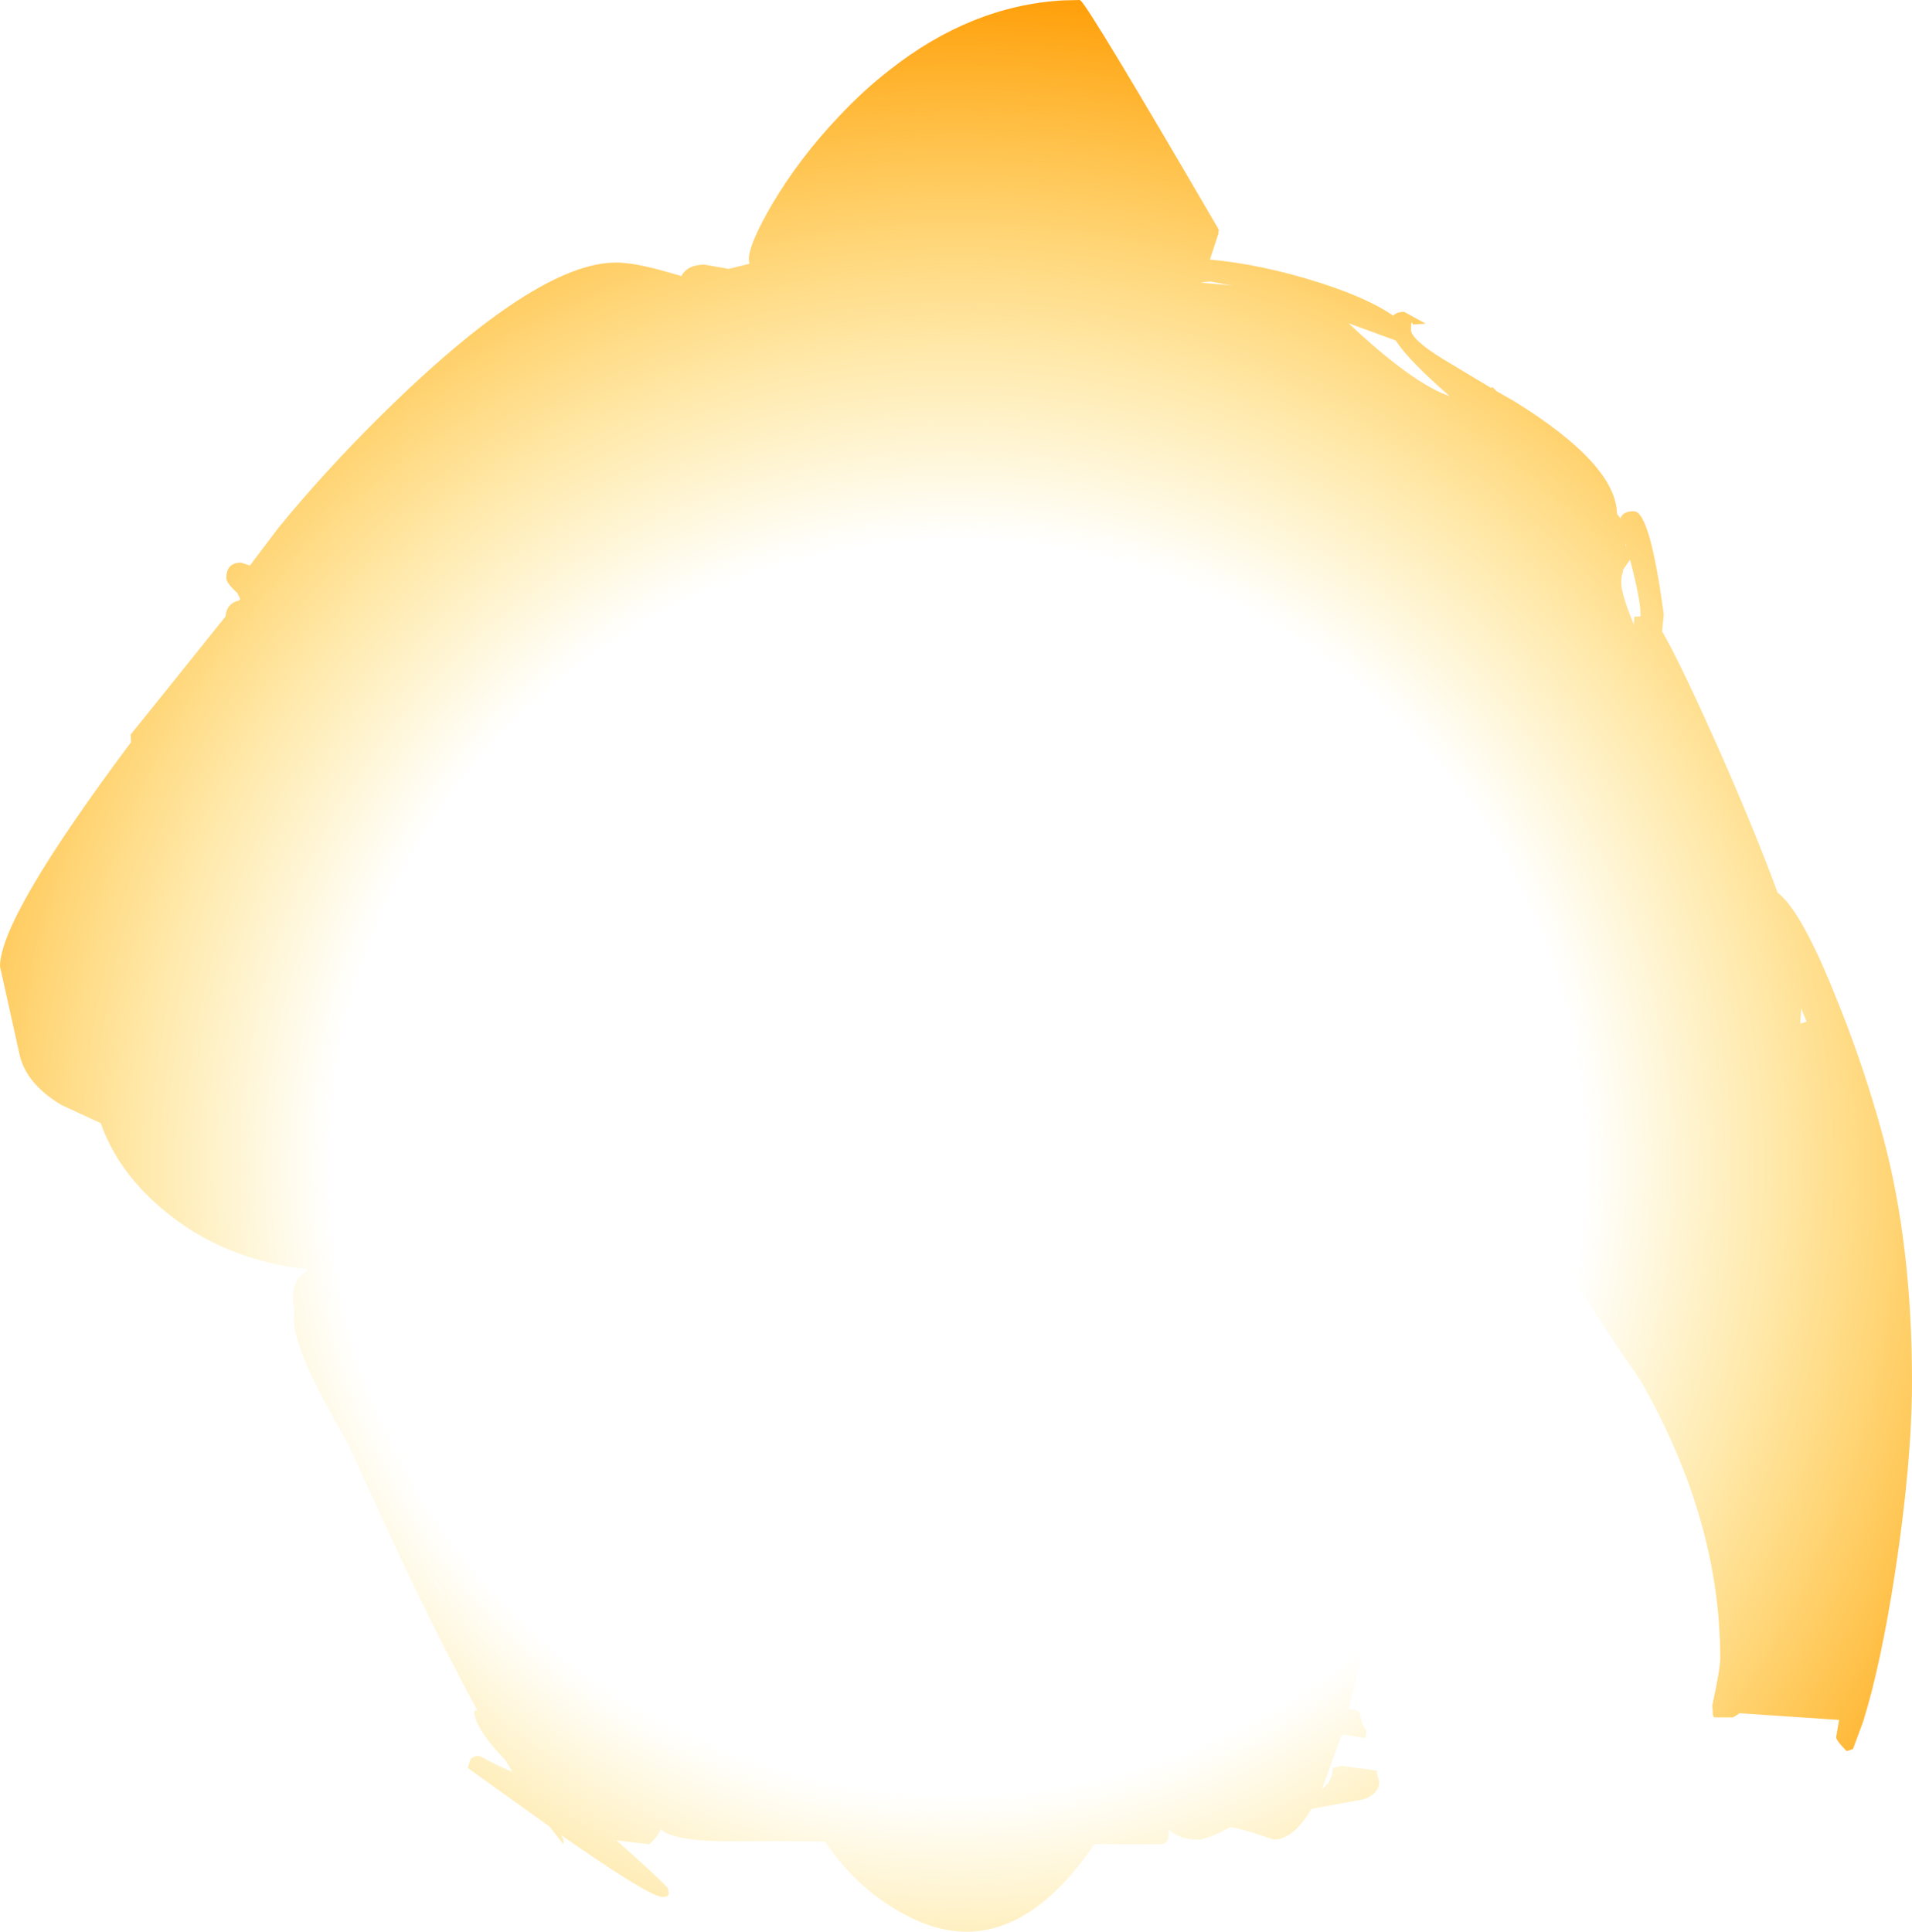 <?xml version="1.0" encoding="UTF-8" standalone="no"?>
<svg xmlns:ffdec="https://www.free-decompiler.com/flash" xmlns:xlink="http://www.w3.org/1999/xlink" ffdec:objectType="shape" height="229.2px" width="226.85px" xmlns="http://www.w3.org/2000/svg">
  <g transform="matrix(1.0, 0.0, 0.0, 1.0, 110.6, 128.5)">
    <path d="M17.5 -128.5 L17.65 -128.4 Q19.05 -126.9 33.6 -101.95 L34.0 -101.25 33.95 -100.75 32.95 -97.7 Q39.1 -97.15 46.0 -94.95 51.75 -93.1 54.7 -91.05 55.1 -91.5 56.0 -91.5 L58.55 -90.1 57.05 -90.0 Q56.8 -90.65 56.8 -89.4 56.8 -88.25 60.6 -85.9 L66.35 -82.45 66.45 -82.6 66.95 -82.1 69.05 -80.9 Q81.15 -73.4 81.25 -67.55 L81.65 -67.0 Q81.95 -67.85 83.25 -67.85 85.15 -67.85 86.8 -55.6 L86.6 -53.6 Q88.55 -50.25 92.55 -41.35 97.35 -30.65 100.3 -22.6 102.85 -20.7 106.55 -11.85 L107.9 -8.5 Q110.75 -1.25 112.8 6.3 116.25 19.15 116.25 35.35 116.25 44.9 114.25 58.0 112.55 69.05 110.45 75.75 L109.25 79.0 108.5 79.25 Q107.25 78.0 107.25 77.6 L107.6 75.55 95.75 74.75 95.75 74.8 95.0 75.25 92.8 75.25 Q92.6 75.15 92.6 74.5 L92.55 73.85 Q93.5 69.5 93.5 68.25 93.5 51.85 84.05 35.3 74.55 21.6 74.55 19.35 74.55 16.05 76.05 7.3 76.7 3.45 77.3 1.0 75.5 -2.4 71.15 -5.7 68.65 -7.5 66.1 -9.35 63.8 -11.15 63.8 -12.35 L63.8 -12.55 Q59.45 -16.9 58.55 -18.3 L58.4 -18.4 56.8 -19.7 56.0 -19.7 Q53.7 -19.7 51.7 -21.6 L48.45 -17.25 43.25 -5.2 44.4 -2.55 45.45 0.05 46.75 1.55 46.0 1.5 46.1 1.8 46.85 3.8 50.25 8.1 Q52.25 10.75 52.25 13.6 L52.0 15.95 54.0 19.6 Q57.05 25.05 57.05 26.05 57.05 27.55 54.65 34.2 56.3 37.85 56.3 39.95 L55.8 46.35 53.25 52.9 53.5 53.5 Q51.55 66.05 49.4 74.25 50.7 74.3 50.8 74.95 50.95 76.2 51.55 76.8 L51.4 77.7 48.8 77.3 48.55 77.4 46.25 83.75 Q47.5 82.8 47.5 81.25 L48.5 81.0 52.75 81.55 Q52.75 82.0 53.05 82.85 53.05 84.25 51.25 84.95 L45.0 86.1 Q42.85 89.75 40.5 89.75 36.35 88.3 35.3 88.3 32.65 89.75 31.5 89.75 29.35 89.75 28.0 88.55 28.3 90.3 27.05 90.3 L19.25 90.3 Q9.3 104.85 -2.55 99.0 -8.65 96.0 -12.7 90.0 -17.05 89.9 -22.7 89.95 -30.7 90.05 -32.25 88.5 -32.35 89.25 -33.6 90.3 L-37.45 89.85 Q-32.9 93.85 -31.35 95.5 L-31.25 96.15 Q-31.25 96.55 -32.0 96.55 -33.5 96.55 -44.05 89.2 L-43.75 89.75 -43.75 90.3 -45.4 88.2 -55.1 81.25 -54.85 80.4 Q-54.6 79.8 -53.75 79.8 -51.35 81.1 -49.8 81.7 L-50.65 80.3 Q-54.2 76.65 -54.35 74.55 L-54.0 74.35 Q-58.55 66.0 -64.1 54.15 L-69.5 42.4 Q-75.75 31.8 -75.75 27.9 L-75.65 26.95 -75.85 25.85 Q-75.85 23.85 -75.15 23.05 L-74.0 22.1 Q-84.3 21.0 -91.5 14.8 -96.65 10.4 -98.65 4.75 L-103.3 2.6 Q-107.4 0.15 -108.25 -3.25 L-110.6 -13.85 Q-110.6 -19.65 -95.05 -40.45 L-95.1 -41.35 -90.55 -47.0 -83.85 -55.35 Q-83.7 -56.95 -82.25 -57.25 L-82.1 -57.45 -82.45 -58.15 Q-83.75 -59.35 -83.75 -59.9 -83.75 -61.75 -82.0 -61.75 L-80.95 -61.4 -77.55 -65.9 Q-72.2 -72.45 -65.5 -79.1 -47.05 -97.35 -37.5 -97.35 -35.5 -97.35 -32.05 -96.4 L-29.75 -95.75 Q-29.05 -97.1 -27.0 -97.1 L-24.15 -96.6 -21.7 -97.2 -21.75 -97.75 -21.75 -97.95 Q-21.6 -99.8 -19.0 -104.25 -15.75 -109.75 -11.1 -114.65 -8.15 -117.8 -5.05 -120.2 4.6 -127.8 15.45 -128.45 L17.5 -128.5 M49.4 -90.15 Q57.0 -83.0 61.4 -81.5 56.5 -85.75 55.0 -88.1 L49.4 -90.15 M31.95 -94.95 L34.85 -94.7 35.7 -94.6 33.0 -95.1 32.0 -95.0 31.95 -94.95 M82.25 -63.8 L82.35 -63.6 82.25 -64.0 82.25 -63.8 M81.8 -60.1 L81.75 -59.4 Q81.75 -58.0 83.25 -54.4 L83.3 -55.35 84.0 -55.35 84.05 -55.5 Q84.05 -57.3 82.8 -62.1 L82.0 -60.95 81.8 -60.1 M103.75 -7.3 L103.1 -8.85 103.0 -7.05 103.75 -7.3 M52.55 21.9 L52.7 22.8 53.1 22.85 52.55 21.9 M53.25 45.1 L53.05 44.65 52.7 47.0 Q53.25 45.75 53.25 45.1 M4.4 31.85 Q3.75 30.75 2.0 30.75 0.8 30.75 -0.05 31.8 L0.3 32.35 1.7 34.4 2.0 34.05 3.5 35.5 Q3.5 37.9 2.35 44.1 L1.7 47.3 Q2.75 47.65 2.75 48.6 2.75 49.1 0.55 51.45 L1.4 53.35 Q3.25 55.35 4.5 59.5 L4.5 60.05 5.2 59.8 Q5.8 57.15 7.25 53.4 L7.3 51.0 Q7.3 49.9 8.75 47.85 L8.55 46.8 4.25 39.85 Q4.0 37.45 4.05 35.5 4.05 33.35 4.4 31.85 M-52.65 -26.35 L-53.75 -24.9 Q-54.55 -24.15 -56.3 -23.2 L-59.5 -20.8 -53.95 -18.55 Q-43.3 -14.75 -33.8 -6.6 L-33.8 -6.75 Q-35.1 -7.95 -35.0 -9.45 L-34.4 -9.8 -34.35 -9.9 -34.5 -12.05 -48.85 -26.1 -50.85 -28.1 -52.65 -26.35 M-57.75 61.5 L-58.85 59.05 -59.3 58.35 -57.75 61.5" fill="url(#gradient0)" fill-rule="evenodd" stroke="none"/>
  </g>
  <defs>
    <radialGradient cx="0" cy="0" gradientTransform="matrix(0.173, 0.0, 0.0, 0.173, 3.0, 10.0)" gradientUnits="userSpaceOnUse" id="gradient0" r="819.2" spreadMethod="pad">
      <stop offset="0.525" stop-color="#ffcc00" stop-opacity="0.0"/>
      <stop offset="1.0" stop-color="#ff9900"/>
    </radialGradient>
  </defs>
</svg>
